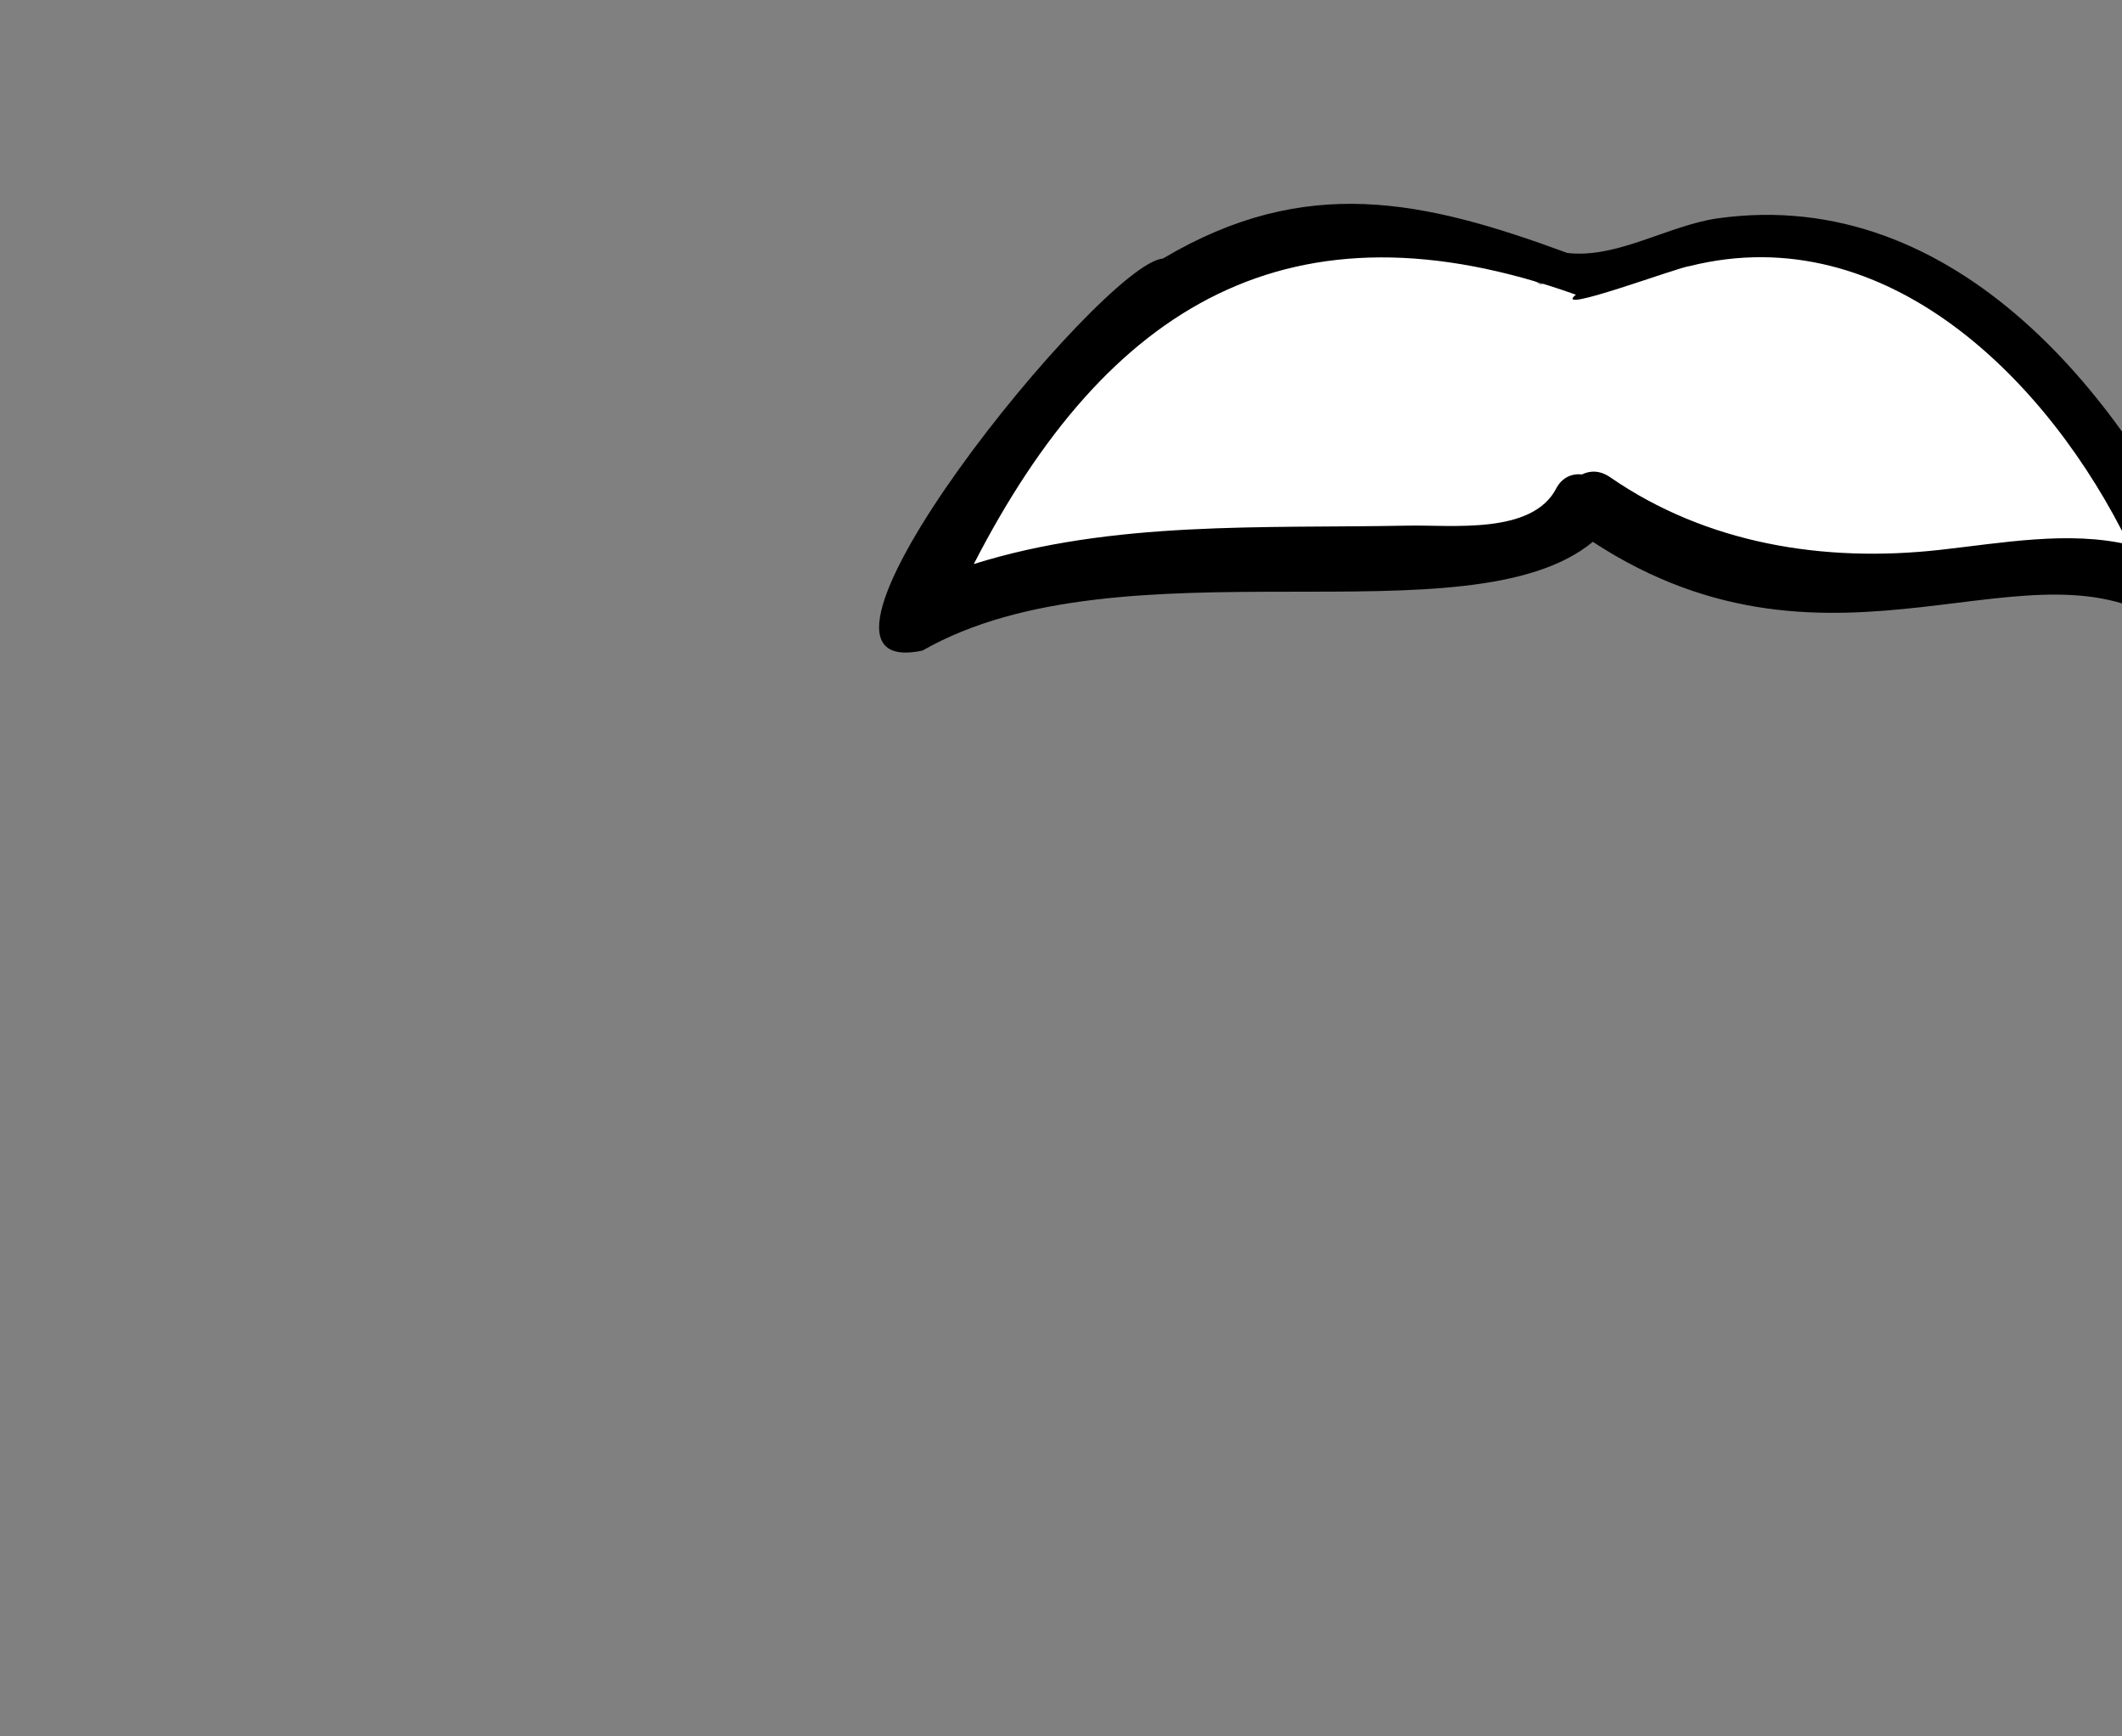 <svg width="22" height="18" viewBox="0 0 22 18" fill="none" xmlns="http://www.w3.org/2000/svg">
<rect x="0" y="0" width="22" height="18" fill="#808080" stroke="none"/>
<g clip-path="url(#clip0_38_41)">
<path fill-rule="evenodd" clip-rule="evenodd" d="M19.279 2.569C18.177 2.384 17.032 2.658 15.969 2.949C14.281 1.845 12.094 2.959 10.885 4.339C10.472 4.678 9.603 5.129 10.06 5.776C9.887 6.234 9.84 6.449 10.2 5.914C12.232 6.147 14.413 5.707 16.424 5.292C17.109 5.521 17.714 6.058 18.467 5.874C19.179 6.025 19.95 6.165 20.592 5.71C21.081 5.691 22.17 6.566 22.153 5.548C22.001 4.572 20.059 2.949 19.279 2.569Z" fill="white"/>
<path fill-rule="evenodd" clip-rule="evenodd" d="M20.105 5.701C18.909 5.833 17.695 5.639 16.693 4.947C16.589 4.875 16.486 4.876 16.402 4.918C16.299 4.907 16.195 4.947 16.134 5.064C15.883 5.546 15.049 5.439 14.59 5.449C13.091 5.478 11.539 5.395 10.096 5.847C11.476 3.16 13.385 2 16.338 3.055C16.072 3.268 17.402 2.768 17.519 2.758C19.562 2.248 21.248 3.955 22.072 5.647C21.448 5.499 20.75 5.63 20.105 5.701ZM22.959 6.158C22.058 4.137 20.282 1.914 17.804 2.264C17.295 2.338 16.76 2.684 16.248 2.622C14.765 2.076 13.54 1.799 12.055 2.681C11.425 2.728 7.879 7.101 9.564 6.744C11.633 5.561 15.229 6.676 16.514 5.617C19.035 7.266 21.086 5.475 22.507 6.506C22.754 6.732 23.101 6.45 22.959 6.158Z" fill="black"/>
</g>
<defs>
<clipPath id="clip0_38_41">
<rect width="22" height="18" fill="white"/>
</clipPath>
</defs>
</svg>
